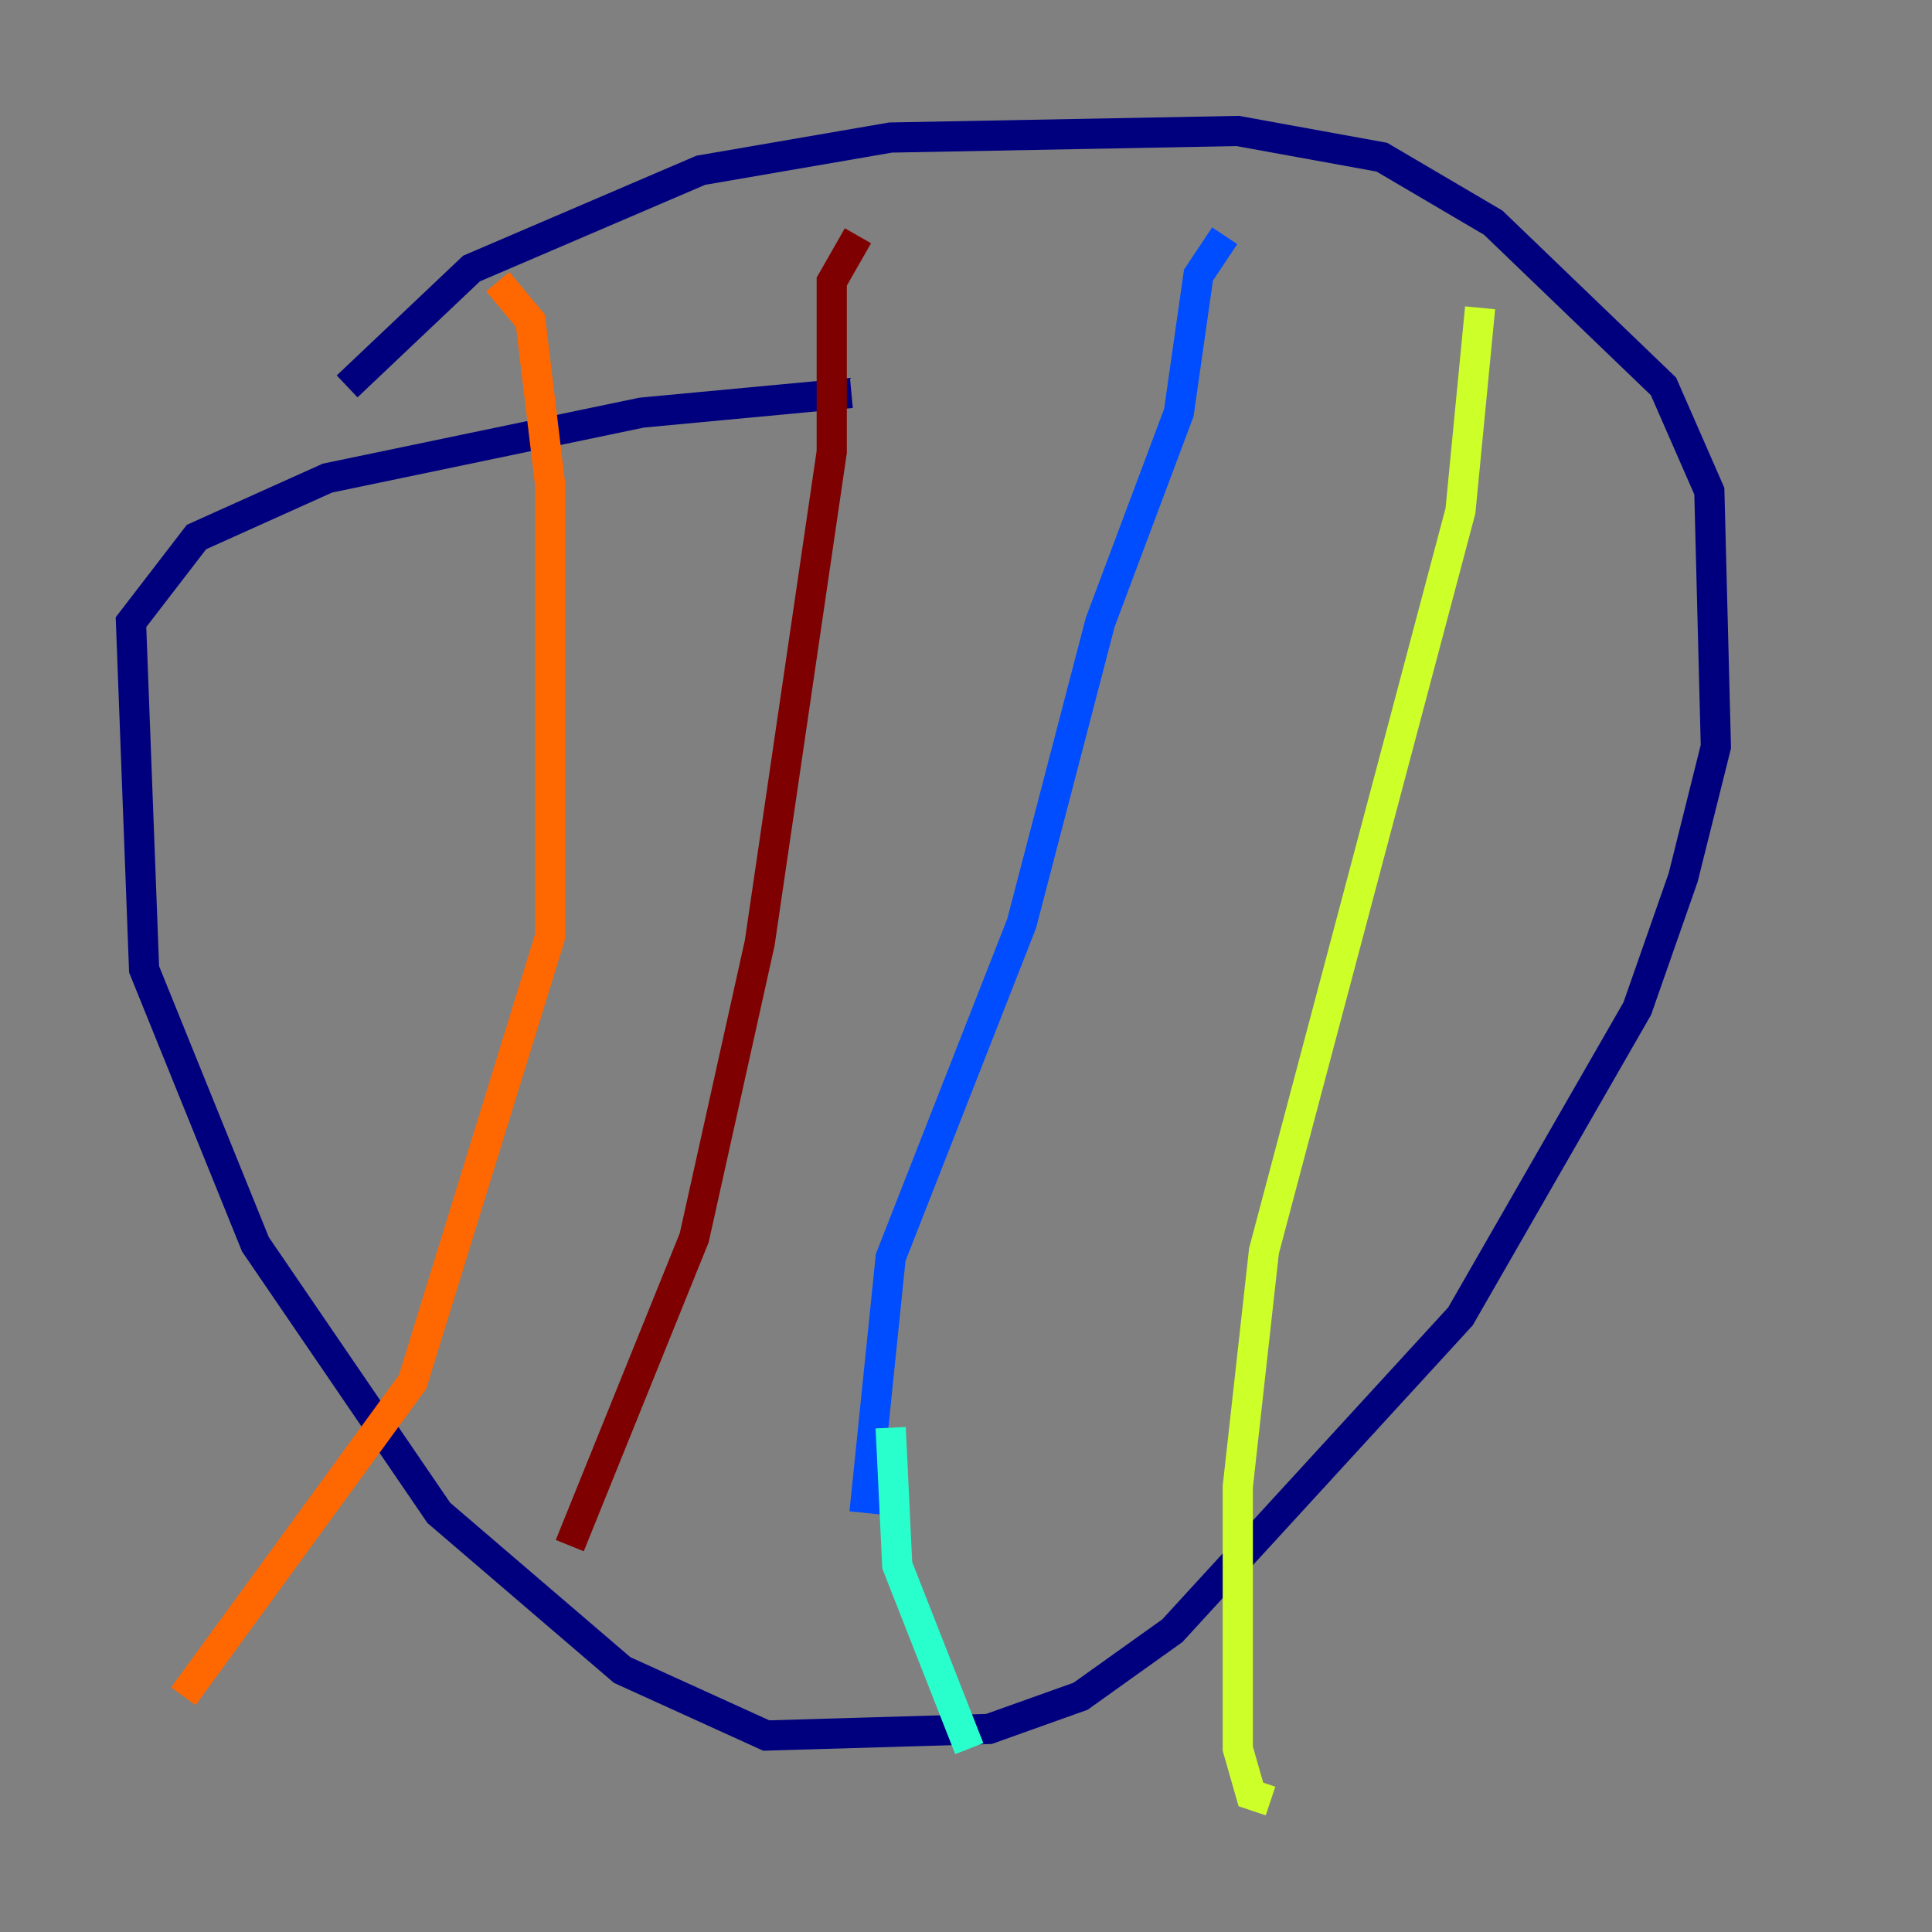 <?xml version="1.0" encoding="utf-8" ?>
<svg baseProfile="tiny" height="128" version="1.2" viewBox="0,0,128,128" width="128" xmlns="http://www.w3.org/2000/svg" xmlns:ev="http://www.w3.org/2001/xml-events" xmlns:xlink="http://www.w3.org/1999/xlink"><rect x="0" y="0" width="128" height="128" fill="#808080" stroke="none"/><defs /><polyline fill="none" points="22.997,25.6 31.241,17.79 46.427,11.281 59.01,9.112 82.007,8.678 91.552,10.414 98.929,14.752 110.21,25.6 113.248,32.542 113.681,49.464 111.512,58.142 108.475,66.82 96.759,87.214 77.668,108.041 71.593,112.38 65.519,114.549 50.766,114.983 41.22,110.644 29.071,100.231 16.922,82.441 9.546,64.217 8.678,41.22 13.017,35.58 21.695,31.675 42.522,27.336 56.407,26.034" stroke="#00007f" stroke-width="2" /><polyline fill="none" points="81.139,15.62 79.403,18.224 78.102,27.336 72.895,41.22 67.688,61.18 59.01,83.308 57.275,100.231" stroke="#004cff" stroke-width="2" /><polyline fill="none" points="59.01,94.59 59.444,103.702 64.217,115.851" stroke="#29ffcd" stroke-width="2" /><polyline fill="none" points="98.061,20.393 96.759,33.844 83.742,82.875 82.007,98.495 82.007,115.851 82.875,118.888 84.176,119.322" stroke="#cdff29" stroke-width="2" /><polyline fill="none" points="32.976,18.658 35.146,21.261 36.447,32.108 36.447,62.047 27.336,91.552 12.149,112.38" stroke="#ff6700" stroke-width="2" /><polyline fill="none" points="56.841,15.62 55.105,18.658 55.105,29.939 50.332,62.481 45.993,82.007 37.749,102.4" stroke="#7f0000" stroke-width="2" /></svg>